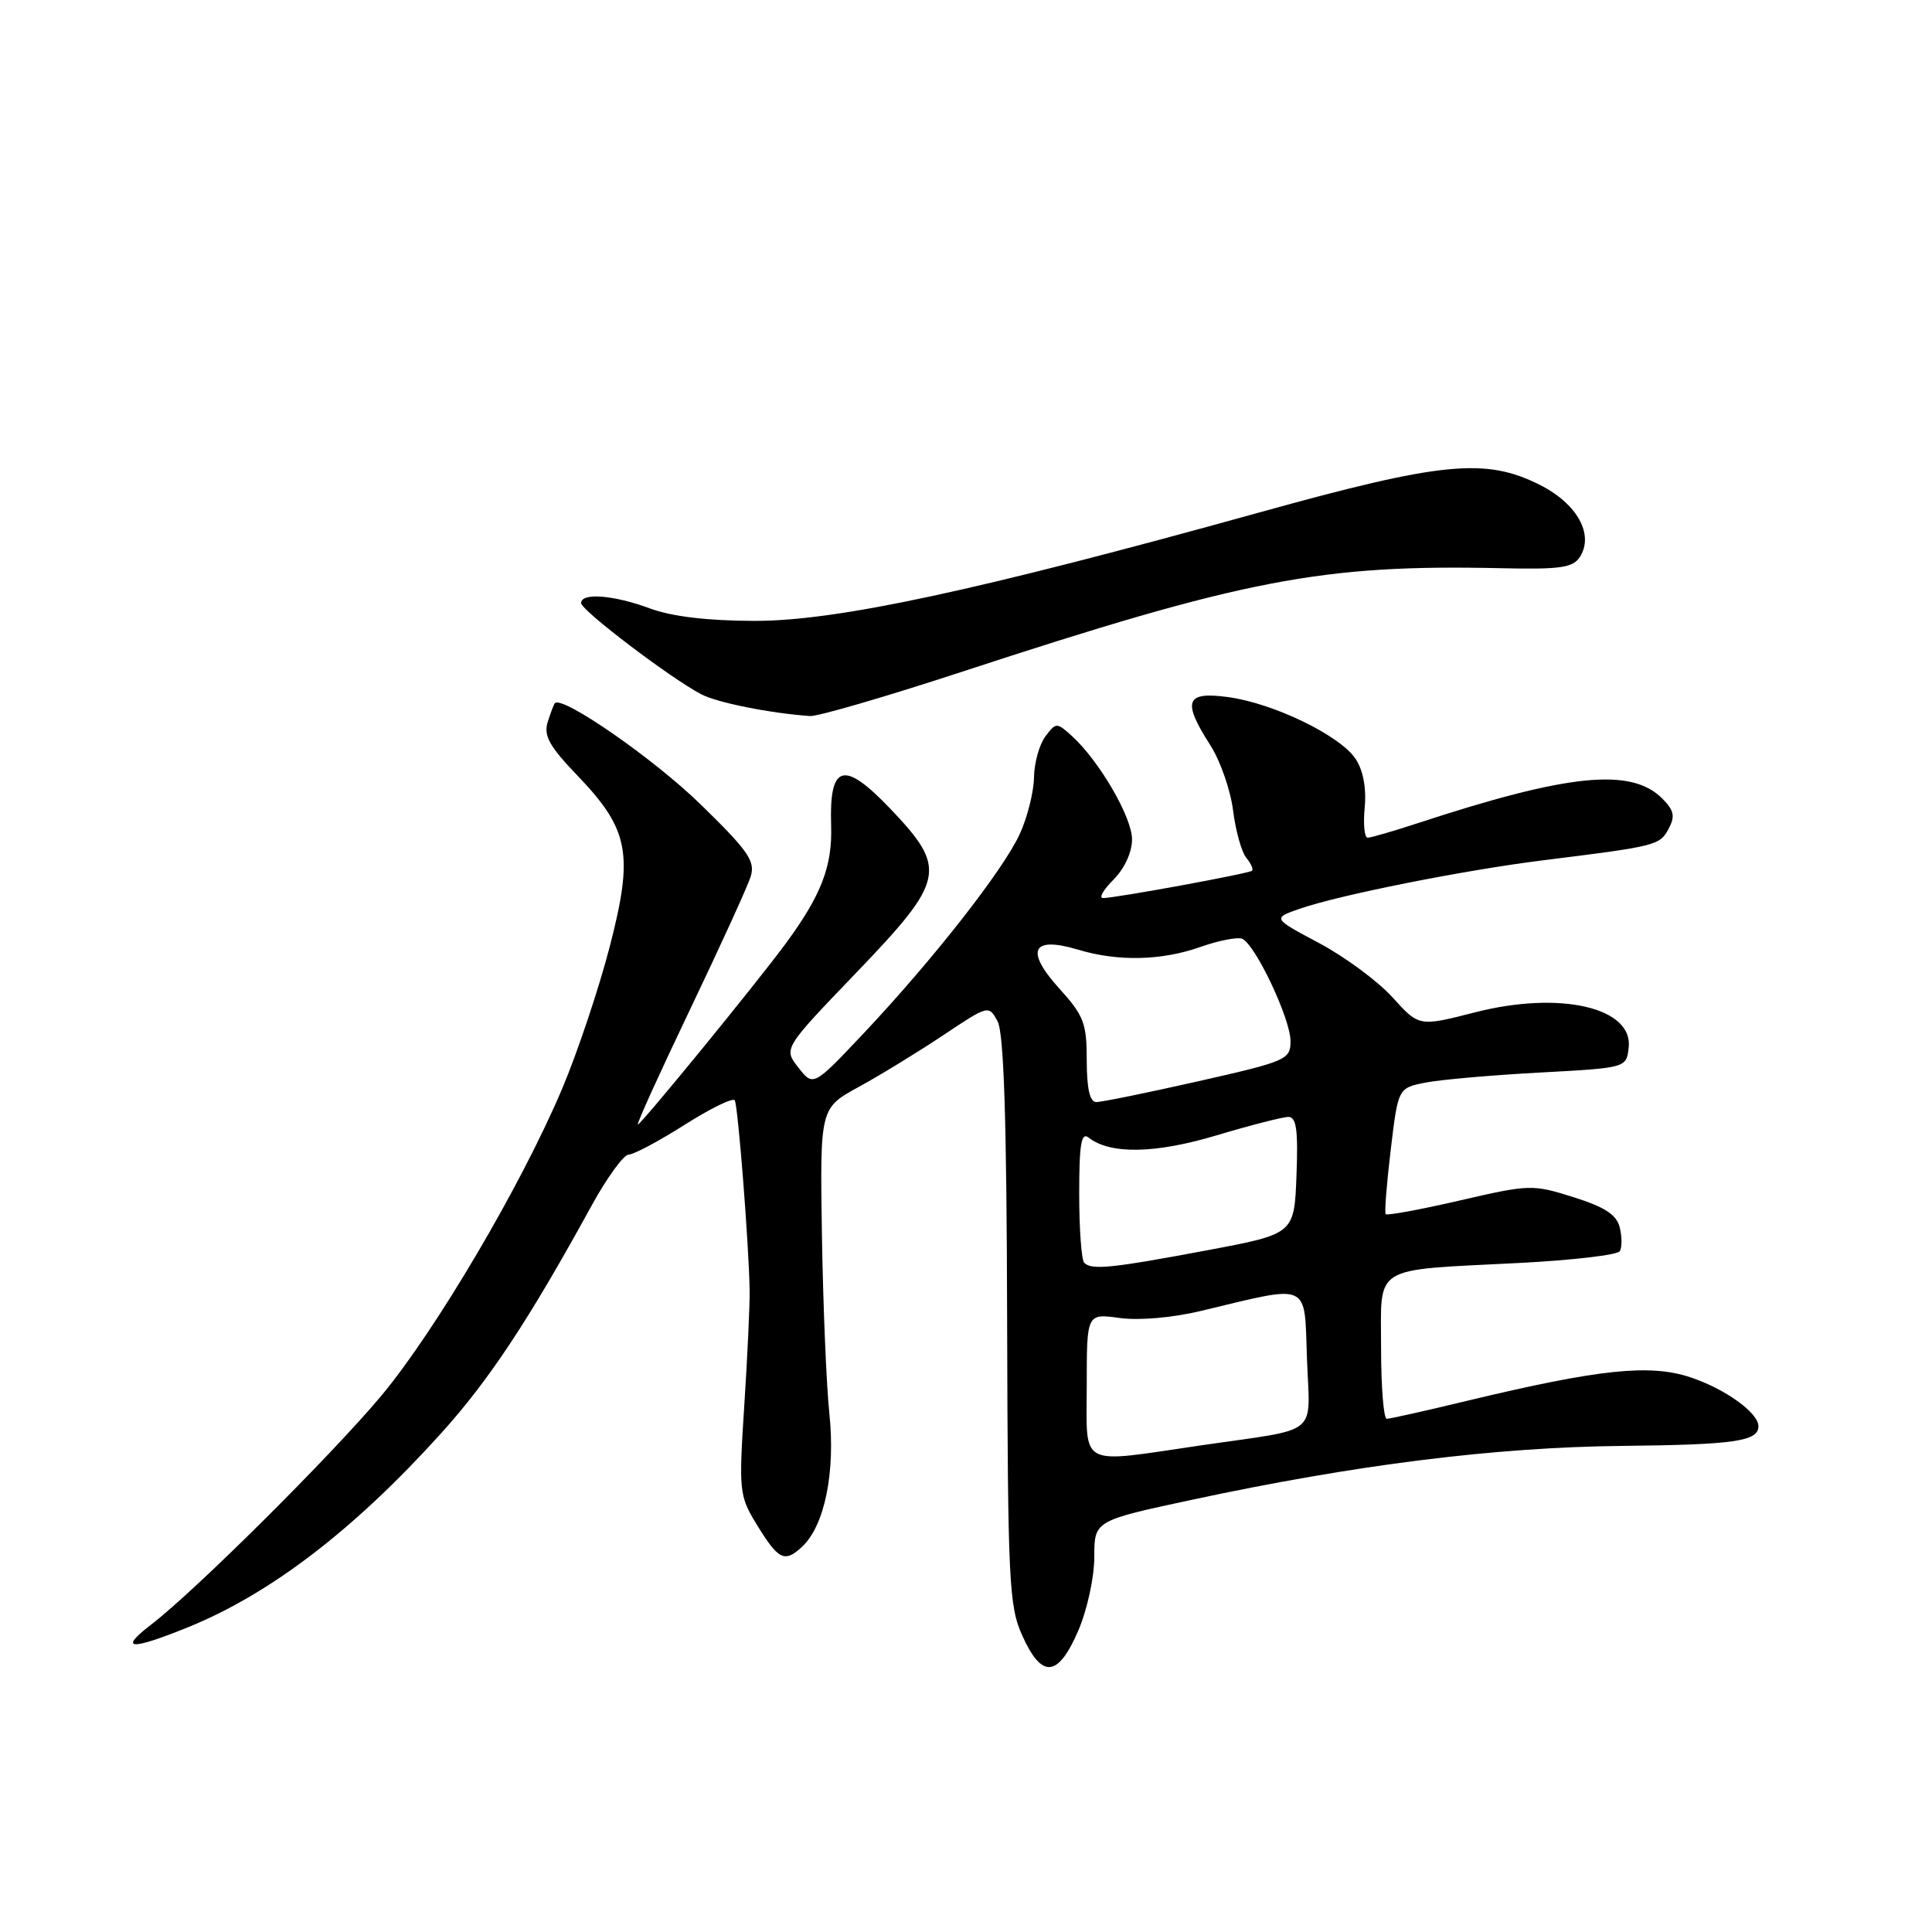<?xml version="1.0" encoding="UTF-8" standalone="no"?>
<!DOCTYPE svg PUBLIC "-//W3C//DTD SVG 1.1//EN" "http://www.w3.org/Graphics/SVG/1.1/DTD/svg11.dtd" >
<svg xmlns="http://www.w3.org/2000/svg" xmlns:xlink="http://www.w3.org/1999/xlink" version="1.1" viewBox="0 0 256 256">
 <g >
 <path fill="currentColor"
d=" M 142.88 216.06 C 144.06 213.31 145.00 209.00 145.00 206.31 C 145.00 201.50 145.00 201.50 157.98 198.72 C 179.69 194.07 198.16 191.76 215.00 191.59 C 229.84 191.43 233.00 190.98 233.00 188.98 C 233.00 187.20 228.59 184.03 223.99 182.50 C 218.60 180.71 211.94 181.41 194.50 185.59 C 189.00 186.92 184.16 188.00 183.75 188.00 C 183.34 188.00 183.00 183.78 183.00 178.62 C 183.00 167.48 181.57 168.36 201.29 167.35 C 208.32 166.99 214.32 166.29 214.63 165.79 C 214.94 165.29 214.93 163.87 214.62 162.63 C 214.20 160.95 212.65 159.94 208.49 158.63 C 203.06 156.92 202.69 156.93 193.43 159.07 C 188.20 160.28 183.79 161.09 183.61 160.88 C 183.44 160.67 183.74 156.83 184.28 152.34 C 185.26 144.17 185.26 144.17 188.88 143.45 C 190.87 143.06 197.68 142.46 204.00 142.12 C 215.50 141.50 215.50 141.50 215.81 138.82 C 216.42 133.49 206.70 131.26 195.45 134.14 C 188.03 136.04 188.03 136.04 184.53 132.17 C 182.61 130.04 178.24 126.81 174.82 124.98 C 168.60 121.67 168.60 121.67 172.24 120.41 C 177.51 118.58 194.06 115.29 204.50 113.99 C 219.46 112.13 219.92 112.02 221.09 109.84 C 221.99 108.15 221.83 107.39 220.25 105.80 C 216.12 101.68 207.82 102.52 187.75 109.11 C 184.58 110.15 181.64 111.00 181.22 111.00 C 180.79 111.00 180.62 109.19 180.83 106.99 C 181.07 104.45 180.63 102.09 179.64 100.58 C 177.61 97.48 168.80 93.20 162.75 92.37 C 157.08 91.60 156.61 92.87 160.39 98.77 C 161.70 100.82 163.05 104.70 163.39 107.40 C 163.73 110.09 164.52 112.92 165.14 113.67 C 165.77 114.43 166.11 115.20 165.89 115.38 C 165.45 115.76 147.78 119.00 146.15 119.00 C 145.57 119.00 146.20 117.90 147.55 116.55 C 149.01 115.08 150.00 112.93 150.00 111.22 C 150.00 108.27 145.64 100.80 142.01 97.50 C 140.02 95.71 139.93 95.71 138.52 97.58 C 137.72 98.64 137.04 101.08 137.01 103.00 C 136.98 104.92 136.14 108.30 135.13 110.50 C 132.96 115.26 123.61 127.19 114.41 136.95 C 107.77 143.98 107.77 143.98 105.79 141.46 C 103.81 138.94 103.81 138.94 113.40 128.95 C 125.28 116.58 125.58 115.14 117.95 107.14 C 111.78 100.68 109.86 101.23 110.13 109.41 C 110.30 114.78 108.83 118.60 104.13 125.00 C 100.31 130.20 84.95 149.00 84.52 149.00 C 84.31 149.00 87.43 142.14 91.44 133.75 C 95.45 125.36 99.07 117.44 99.47 116.14 C 100.10 114.11 99.16 112.75 92.85 106.60 C 86.68 100.57 74.47 92.10 73.52 93.18 C 73.37 93.36 72.94 94.50 72.56 95.72 C 72.02 97.49 72.83 98.93 76.47 102.72 C 83.37 109.91 83.98 113.11 80.80 125.41 C 79.36 130.96 76.53 139.43 74.50 144.23 C 69.11 157.01 57.68 176.39 50.48 185.00 C 43.80 192.96 25.85 210.81 20.00 215.29 C 15.66 218.62 17.26 218.72 24.96 215.60 C 35.87 211.16 46.93 202.68 58.43 189.94 C 64.81 182.88 70.06 174.94 78.39 159.75 C 80.43 156.04 82.64 153.00 83.30 152.99 C 83.96 152.99 87.30 151.21 90.72 149.04 C 94.14 146.87 97.13 145.41 97.36 145.80 C 97.79 146.53 99.24 164.97 99.33 171.00 C 99.36 172.93 99.04 179.79 98.62 186.26 C 97.89 197.44 97.97 198.21 100.12 201.76 C 103.14 206.73 103.93 207.14 106.29 204.94 C 109.27 202.16 110.72 195.06 109.89 187.24 C 109.50 183.53 109.06 172.92 108.91 163.67 C 108.65 146.83 108.65 146.83 113.79 144.02 C 116.61 142.48 121.64 139.40 124.97 137.18 C 130.98 133.17 131.01 133.16 132.18 135.32 C 133.02 136.87 133.39 148.34 133.45 175.00 C 133.54 209.71 133.69 212.82 135.47 216.75 C 138.05 222.48 140.20 222.28 142.88 216.06 Z  M 127.35 89.05 C 164.94 76.73 175.14 74.77 198.87 75.29 C 206.74 75.47 208.42 75.23 209.34 73.80 C 211.25 70.82 208.99 66.75 204.04 64.25 C 196.83 60.62 191.04 61.19 166.81 67.92 C 129.40 78.30 110.83 82.29 100.00 82.27 C 93.74 82.26 89.01 81.69 86.12 80.62 C 81.31 78.84 77.00 78.50 77.00 79.91 C 77.00 80.87 88.88 89.89 92.93 92.00 C 95.08 93.12 102.12 94.52 107.35 94.88 C 108.37 94.94 117.37 92.32 127.35 89.05 Z  M 144.00 183.52 C 144.00 174.04 144.00 174.04 148.36 174.64 C 150.95 174.99 155.34 174.61 159.11 173.71 C 173.80 170.19 172.81 169.75 173.18 180.01 C 173.55 190.50 175.15 189.18 159.26 191.50 C 142.66 193.93 144.00 194.63 144.00 183.52 Z  M 143.67 167.33 C 143.30 166.97 143.00 162.86 143.00 158.21 C 143.00 151.59 143.27 149.97 144.25 150.74 C 147.10 152.98 153.06 152.88 161.20 150.44 C 165.68 149.10 169.97 148.00 170.72 148.00 C 171.78 148.00 172.02 149.72 171.79 155.75 C 171.50 163.50 171.50 163.50 160.00 165.66 C 147.27 168.05 144.65 168.32 143.67 167.33 Z  M 144.00 140.50 C 144.00 135.58 143.62 134.58 140.34 130.96 C 135.80 125.93 136.74 124.01 142.83 125.83 C 148.15 127.43 153.90 127.30 159.08 125.47 C 161.46 124.63 163.94 124.14 164.58 124.39 C 166.29 125.05 171.00 134.98 171.00 137.95 C 171.00 140.40 170.50 140.62 158.75 143.28 C 152.01 144.80 145.94 146.04 145.25 146.03 C 144.40 146.01 144.00 144.22 144.00 140.50 Z "/>
</g>
</svg>